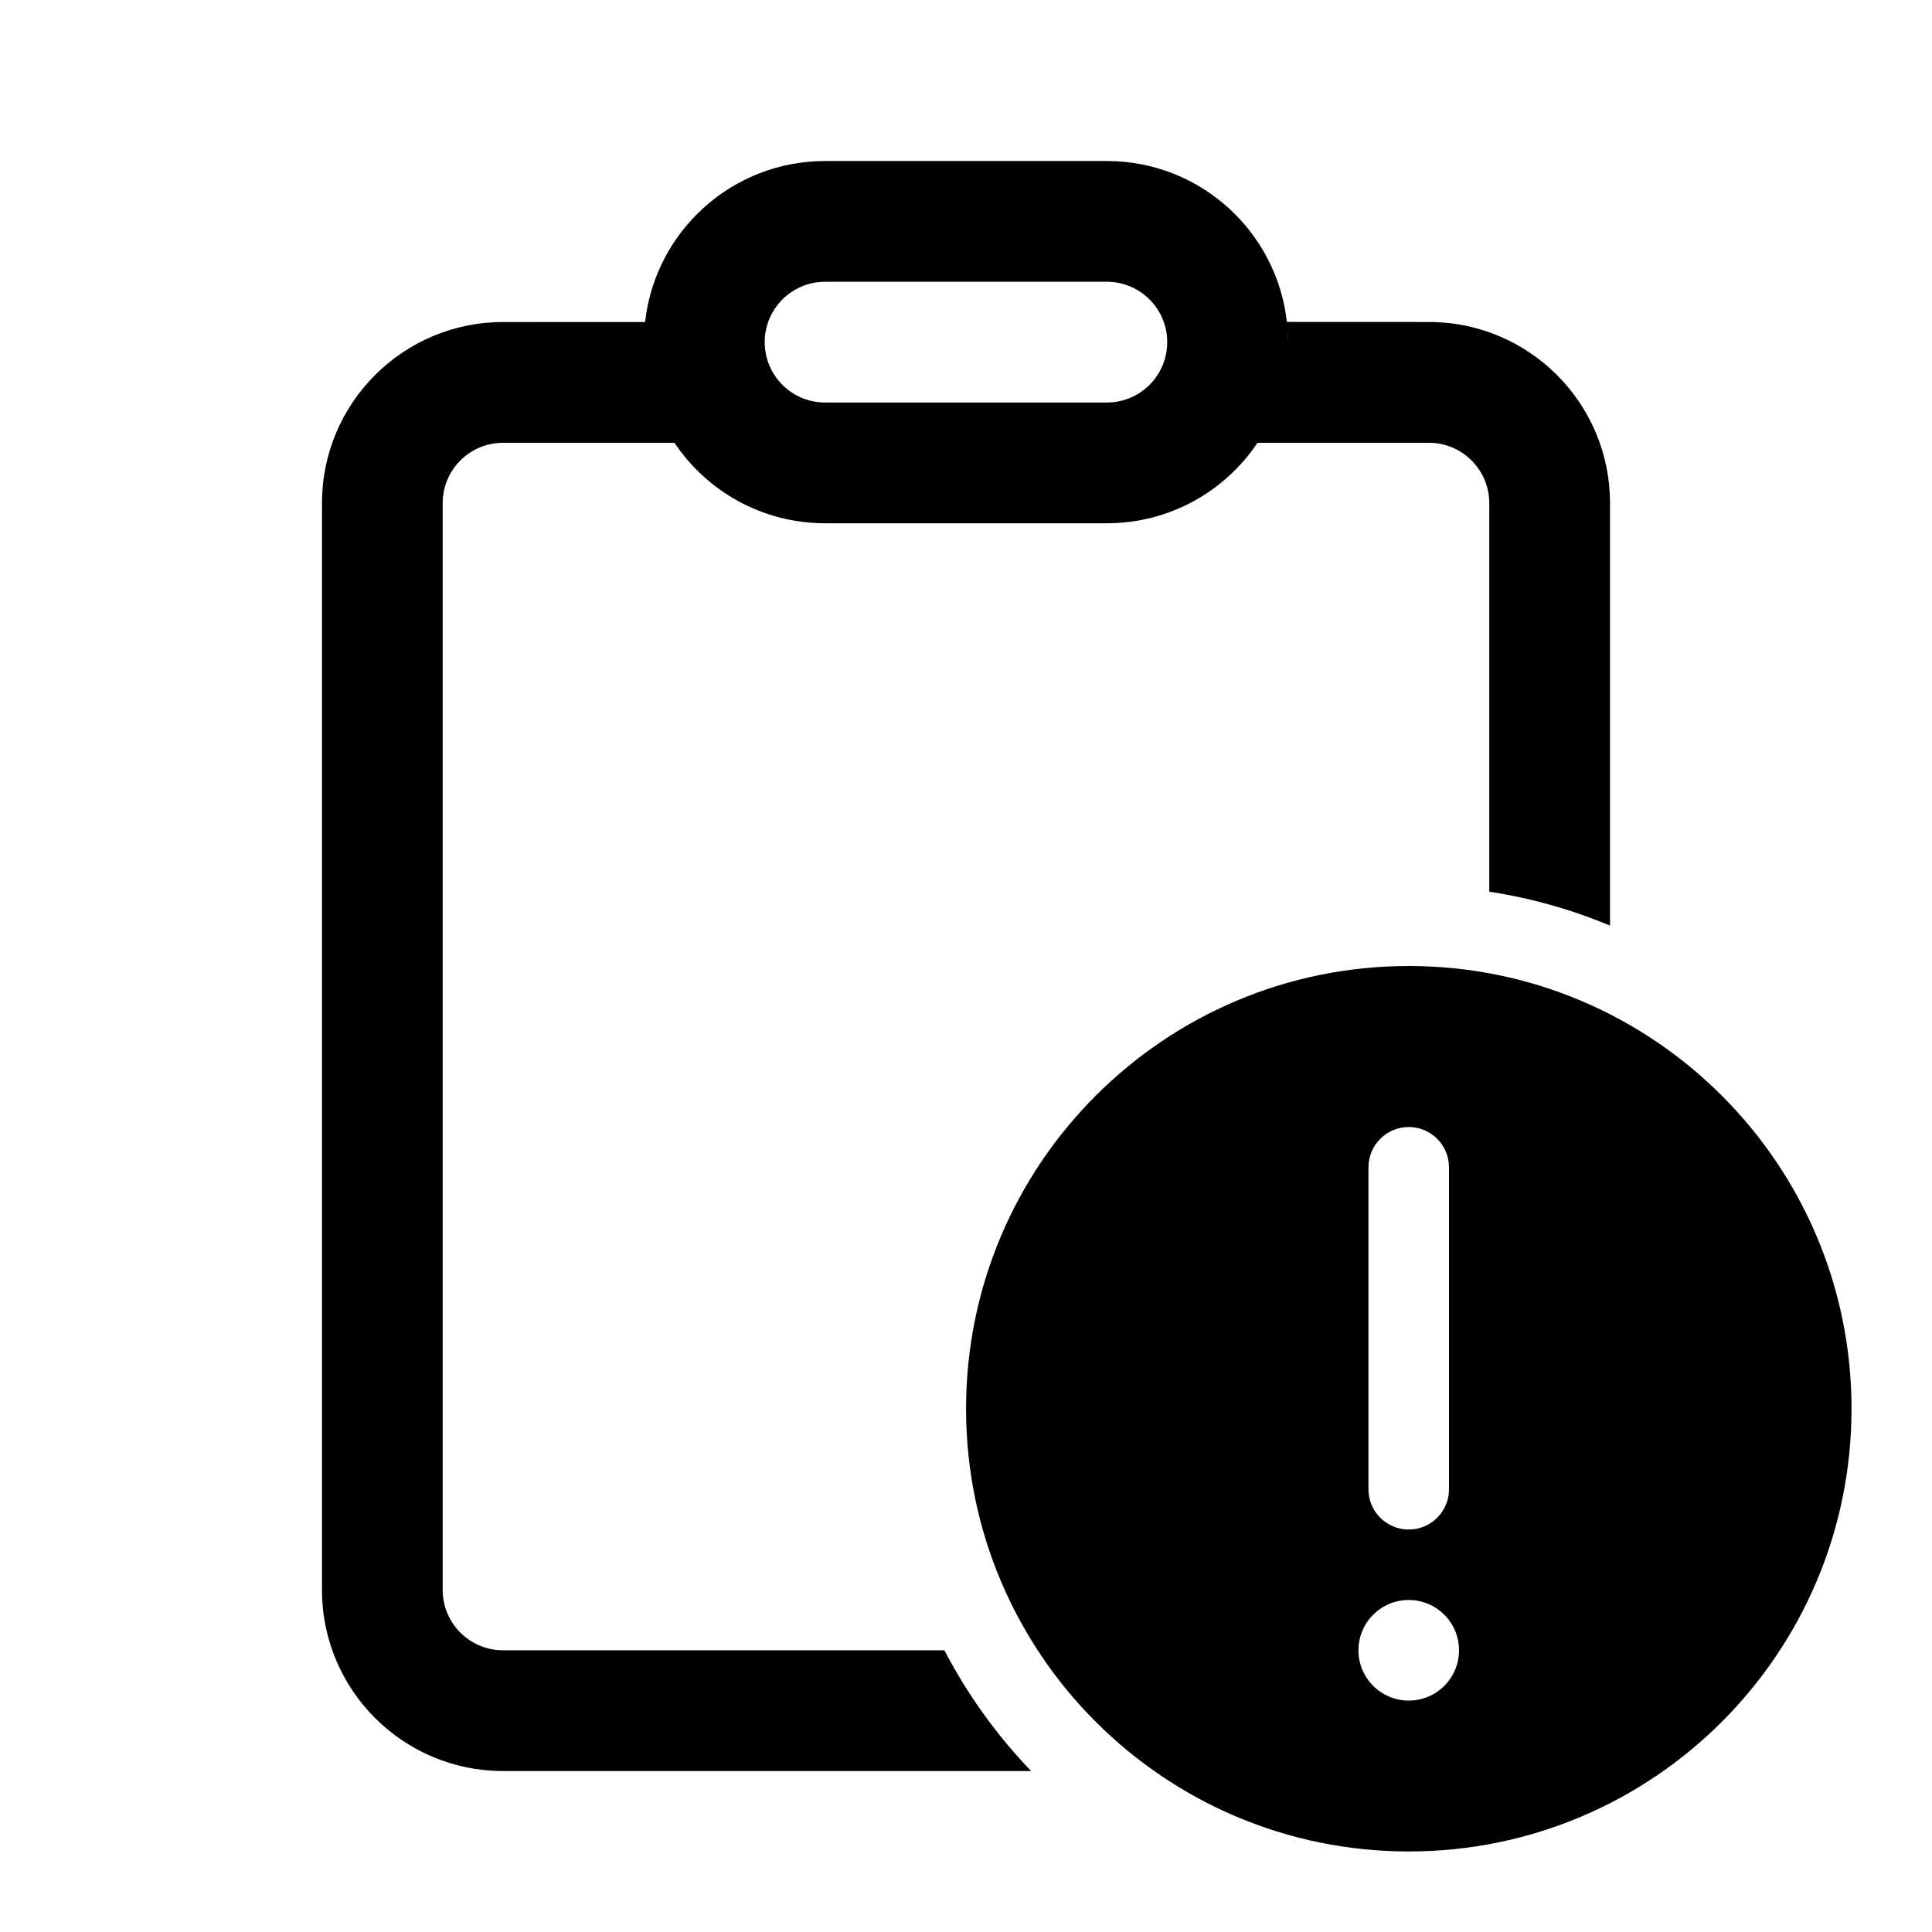 <!-- Generated by IcoMoon.io -->
<svg version="1.1" xmlns="http://www.w3.org/2000/svg" width="32" height="32" viewBox="0 0 32 32">
<title>clipboard-error</title>
<path d="M18.333 2.667c1.545 0 2.817 1.168 2.982 2.669-0-0.001-0-0.002-0-0.004l2.352 0.001c1.657 0 3 1.343 3 3v6.998c-0.632-0.264-1.302-0.455-2-0.562v-6.435c0-0.552-0.448-1-1-1l-2.839 0c-0.538 0.804-1.455 1.333-2.495 1.333h-4.667c-1.040 0-1.956-0.529-2.495-1.333l-2.839-0c-0.552 0-1 0.448-1 1v18c0 0.552 0.448 1 1 1h7.31c0.383 0.735 0.868 1.408 1.437 2h-8.746c-1.657 0-3-1.343-3-3v-18c0-1.657 1.343-3 3-3l2.352-0.001c0.166-1.5 1.438-2.666 2.982-2.666h4.667zM21.326 5.461l0.007 0.205c0-0.069-0.002-0.138-0.007-0.205zM18.333 4.667h-4.667c-0.552 0-1 0.448-1 1s0.448 1 1 1h4.667c0.552 0 1-0.448 1-1s-0.448-1-1-1zM30.667 23.333c0 4.050-3.283 7.333-7.333 7.333s-7.333-3.283-7.333-7.333c0-4.050 3.283-7.333 7.333-7.333s7.333 3.283 7.333 7.333zM23.333 18.667c-0.368 0-0.667 0.299-0.667 0.667v5.333c0 0.368 0.299 0.667 0.667 0.667s0.667-0.299 0.667-0.667v-5.333c0-0.368-0.299-0.667-0.667-0.667zM23.333 28.167c0.46 0 0.833-0.373 0.833-0.833s-0.373-0.833-0.833-0.833c-0.46 0-0.833 0.373-0.833 0.833s0.373 0.833 0.833 0.833z"></path>
</svg>
